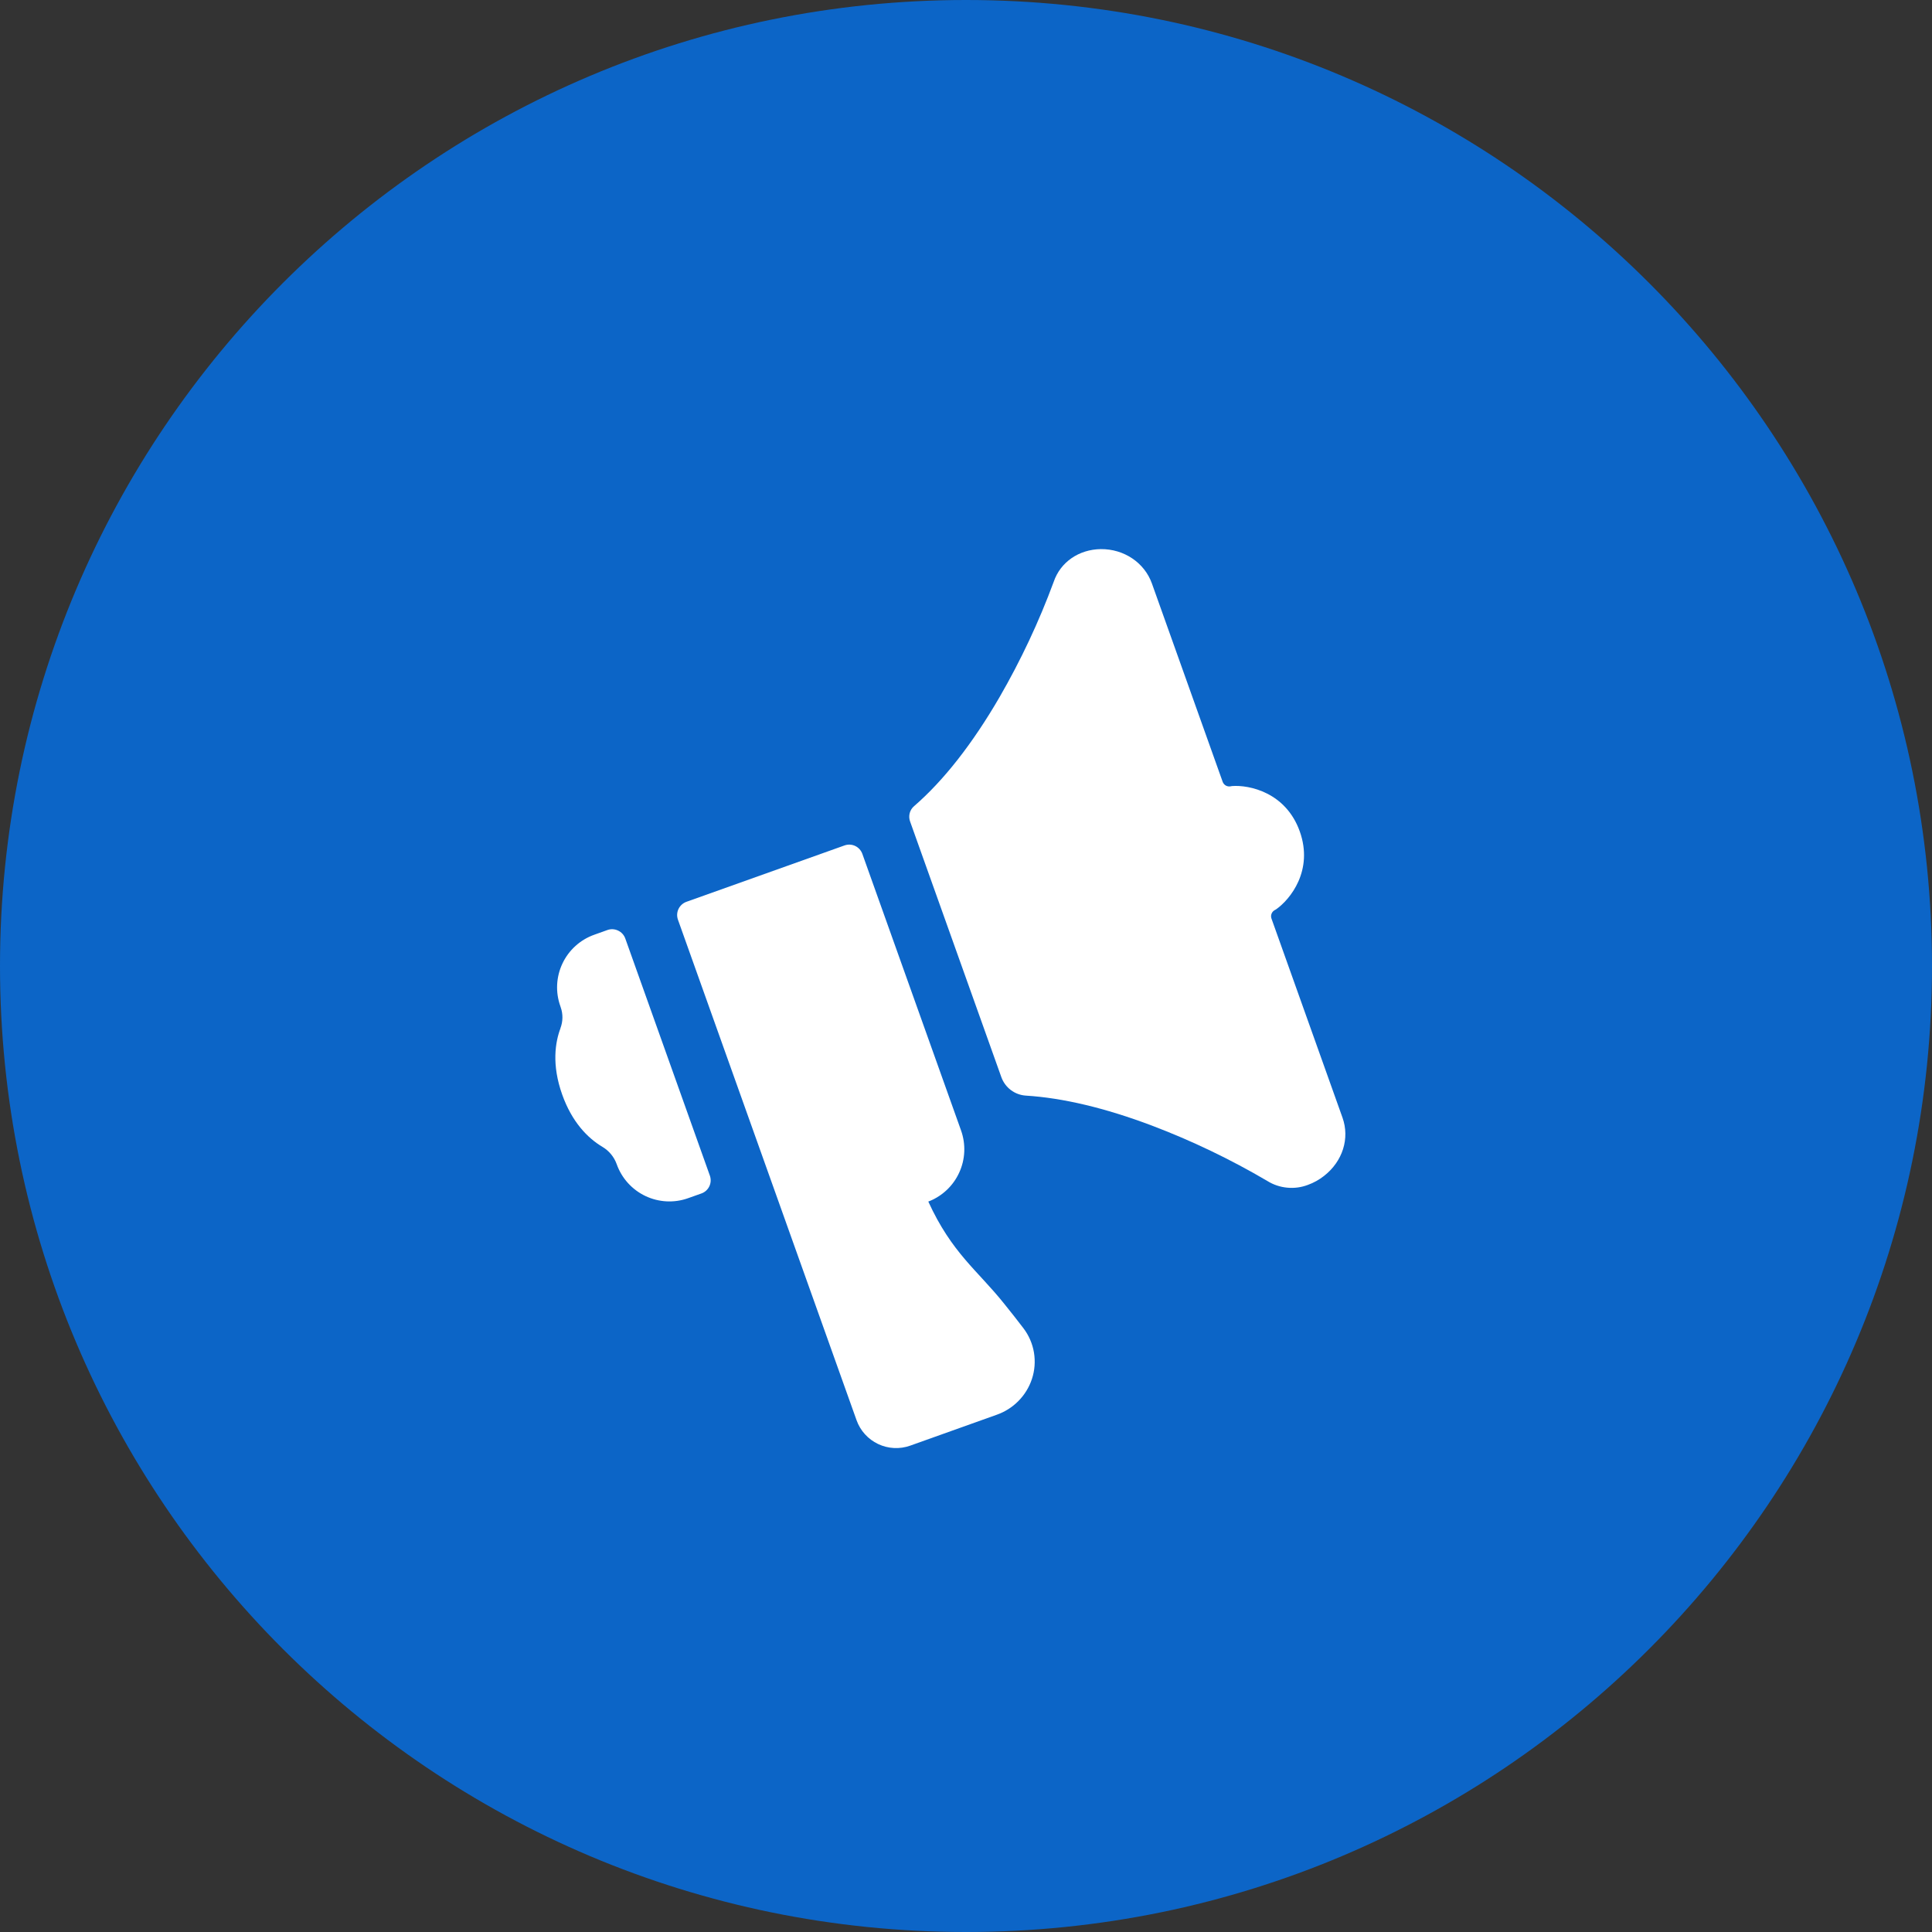<svg width="45" height="45" viewBox="0 0 45 45" fill="none" xmlns="http://www.w3.org/2000/svg">
<rect x="0" y="0" width="45" height="45" fill="#333333" stroke="none"/>
<path d="M45 22.5C45 10.074 34.926 0 22.5 0C10.074 0 0 10.074 0 22.5C0 34.926 10.074 45 22.5 45C34.926 45 45 34.926 45 22.5Z" fill="#0C65C7"/>
<path d="M13.052 23.437L13.06 23.462C13.116 23.62 13.113 23.793 13.053 23.95L13.054 23.952C12.934 24.271 12.845 24.796 13.095 25.496C13.321 26.131 13.684 26.506 14.034 26.714C14.188 26.806 14.305 26.949 14.365 27.118V27.118C14.481 27.444 14.722 27.71 15.034 27.858C15.347 28.006 15.705 28.024 16.03 27.907L16.337 27.798C16.419 27.769 16.485 27.709 16.522 27.631C16.559 27.553 16.563 27.463 16.534 27.382L14.564 21.859C14.535 21.778 14.475 21.712 14.396 21.675C14.319 21.638 14.229 21.633 14.148 21.662L13.841 21.772C13.515 21.888 13.249 22.128 13.101 22.441C12.953 22.753 12.935 23.111 13.052 23.437V23.437Z" fill="white"/>
<path d="M28.695 18.309L28.657 18.316C28.619 18.322 28.581 18.314 28.548 18.295C28.516 18.275 28.491 18.245 28.478 18.209L26.83 13.59C26.657 13.106 26.18 12.785 25.641 12.79C25.128 12.796 24.698 13.094 24.543 13.551C24.2 14.48 23.778 15.378 23.283 16.235C22.65 17.326 21.978 18.181 21.293 18.775C21.242 18.817 21.206 18.875 21.189 18.938C21.172 19.002 21.175 19.07 21.197 19.132L23.323 25.088C23.366 25.208 23.443 25.313 23.544 25.389C23.646 25.466 23.768 25.511 23.895 25.519C24.75 25.572 25.737 25.805 26.824 26.215C27.758 26.569 28.66 27.002 29.52 27.508C29.66 27.595 29.818 27.648 29.982 27.663C30.145 27.679 30.31 27.657 30.464 27.598C30.6 27.549 30.727 27.478 30.841 27.388C31.274 27.049 31.442 26.516 31.269 26.031L29.615 21.395C29.602 21.359 29.603 21.32 29.616 21.284C29.63 21.248 29.655 21.218 29.689 21.199L29.72 21.182C30.053 20.95 30.598 20.273 30.274 19.365C29.95 18.457 29.099 18.278 28.695 18.309Z" fill="white"/>
<path d="M22.385 26.331L20.086 19.889C20.057 19.808 19.997 19.741 19.919 19.704C19.841 19.667 19.751 19.663 19.67 19.692L15.988 21.005C15.907 21.034 15.84 21.095 15.803 21.173C15.766 21.251 15.762 21.34 15.791 21.422L19.951 33.08C20.038 33.324 20.219 33.523 20.453 33.634C20.687 33.745 20.956 33.759 21.2 33.672L23.211 32.954C23.403 32.887 23.577 32.778 23.72 32.633C23.863 32.489 23.971 32.314 24.035 32.121C24.101 31.923 24.117 31.711 24.083 31.504C24.049 31.298 23.964 31.103 23.837 30.936C23.704 30.76 23.548 30.564 23.381 30.356C22.764 29.586 22.17 29.185 21.622 27.987C21.941 27.865 22.199 27.624 22.341 27.314C22.484 27.005 22.499 26.652 22.385 26.331Z" fill="white"/>
</svg>

